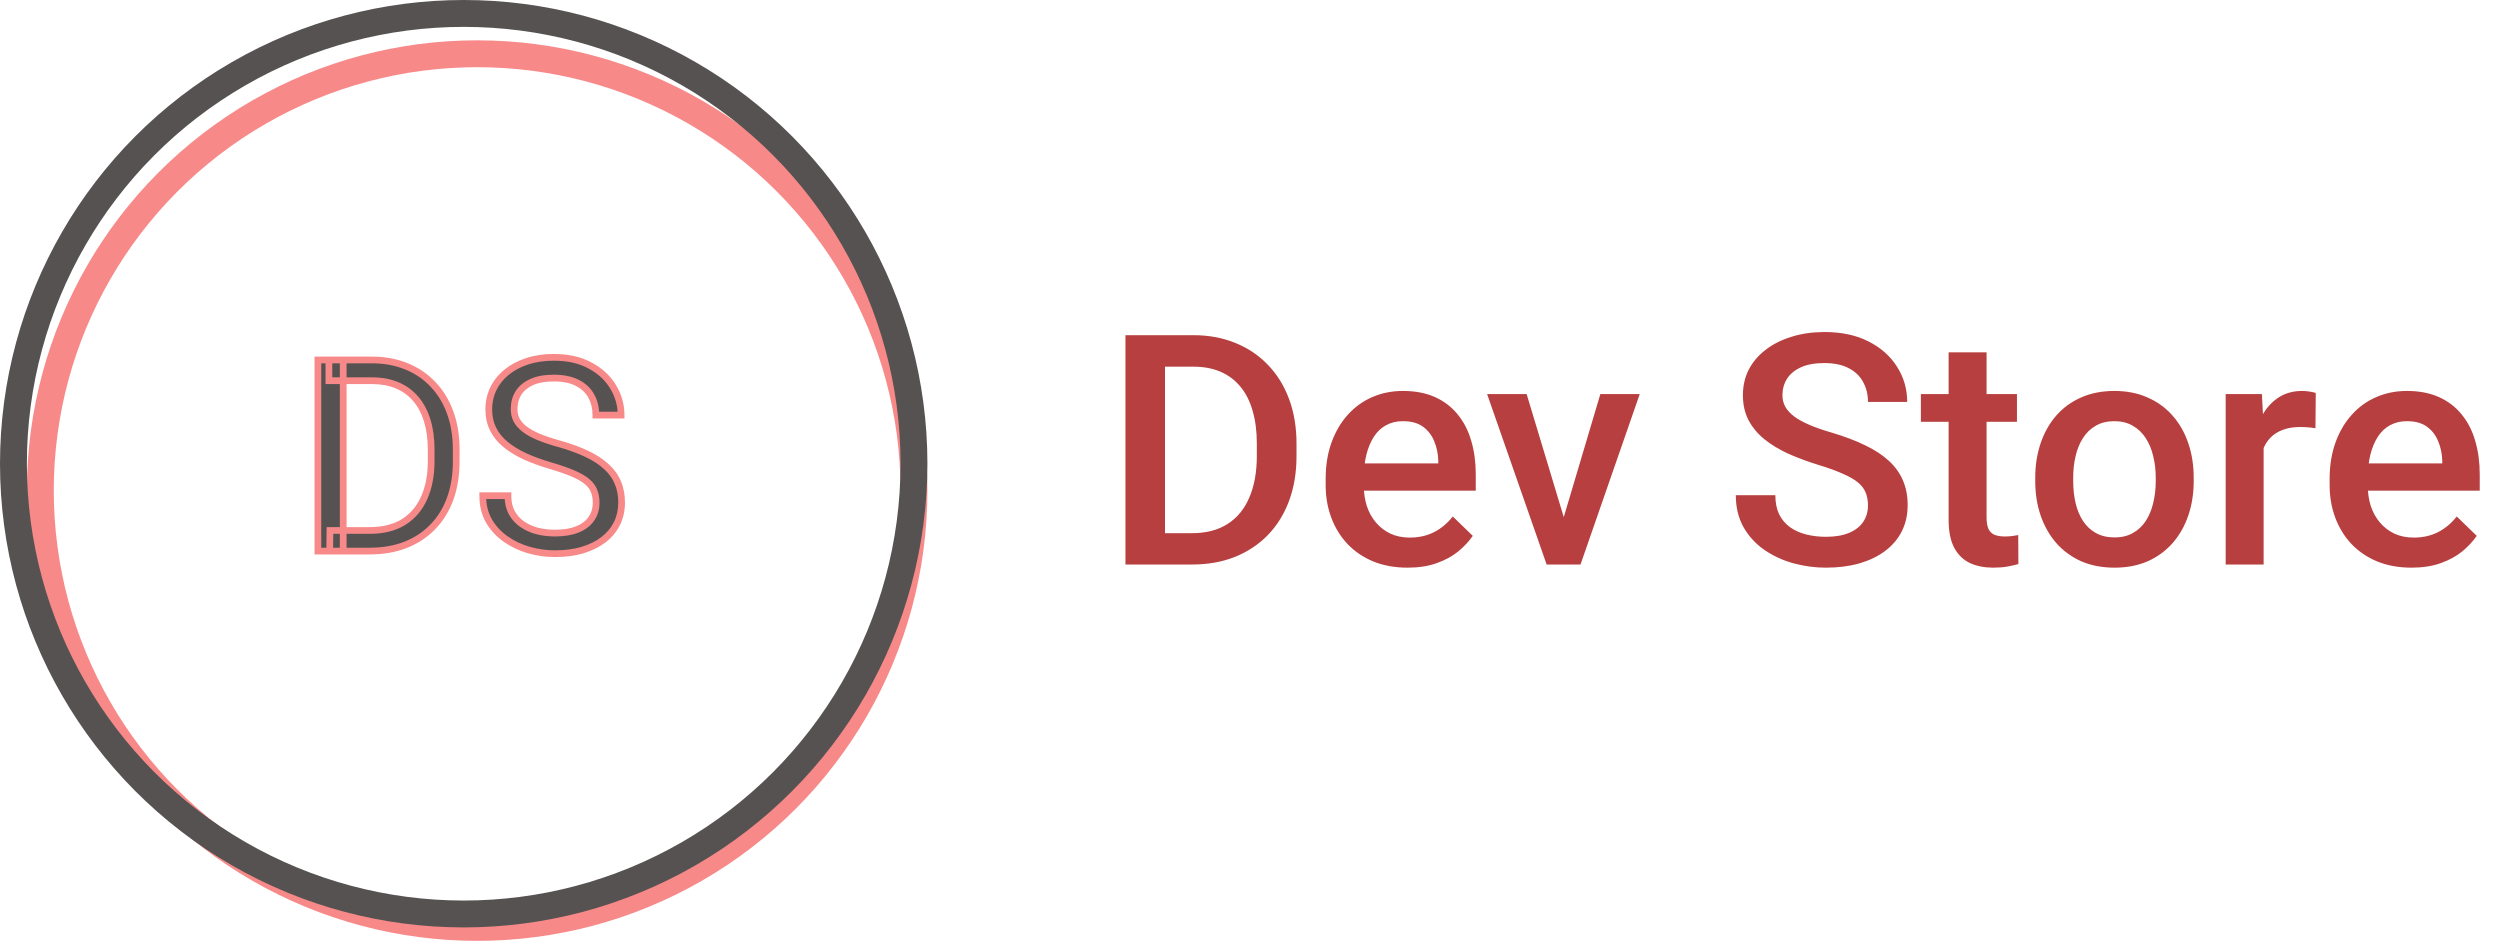 <svg width="186" height="70" viewBox="0 0 186 70" fill="none" xmlns="http://www.w3.org/2000/svg">
<circle cx="35.5" cy="36.5" r="32.5" stroke="#F88989" stroke-width="2"/>
<circle cx="34.5" cy="34.5" r="33.5" stroke="#565252" stroke-width="2"/>
<path d="M27.498 41H24.529L24.549 39.467H27.498C28.514 39.467 29.36 39.255 30.037 38.832C30.714 38.402 31.222 37.803 31.561 37.035C31.906 36.26 32.078 35.355 32.078 34.32V33.451C32.078 32.637 31.98 31.915 31.785 31.283C31.59 30.645 31.303 30.108 30.926 29.672C30.548 29.229 30.086 28.894 29.539 28.666C28.999 28.438 28.377 28.324 27.674 28.324H24.471V26.781H27.674C28.605 26.781 29.454 26.938 30.223 27.25C30.991 27.556 31.652 28.002 32.205 28.588C32.765 29.167 33.195 29.87 33.494 30.697C33.794 31.518 33.943 32.442 33.943 33.471V34.32C33.943 35.349 33.794 36.277 33.494 37.103C33.195 37.924 32.762 38.624 32.195 39.203C31.635 39.783 30.958 40.228 30.164 40.541C29.376 40.847 28.488 41 27.498 41ZM25.535 26.781V41H23.65V26.781H25.535ZM44.353 37.406C44.353 37.074 44.301 36.781 44.197 36.527C44.1 36.267 43.924 36.033 43.67 35.824C43.422 35.616 43.078 35.417 42.635 35.228C42.199 35.04 41.645 34.848 40.975 34.652C40.272 34.444 39.637 34.213 39.07 33.959C38.504 33.699 38.019 33.402 37.615 33.07C37.212 32.738 36.902 32.357 36.688 31.928C36.473 31.498 36.365 31.006 36.365 30.453C36.365 29.9 36.479 29.389 36.707 28.92C36.935 28.451 37.26 28.044 37.684 27.699C38.113 27.348 38.624 27.074 39.217 26.879C39.809 26.684 40.47 26.586 41.199 26.586C42.267 26.586 43.172 26.791 43.914 27.201C44.663 27.605 45.232 28.135 45.623 28.793C46.014 29.444 46.209 30.141 46.209 30.883H44.334C44.334 30.349 44.22 29.877 43.992 29.467C43.764 29.05 43.419 28.725 42.957 28.49C42.495 28.249 41.909 28.129 41.199 28.129C40.529 28.129 39.975 28.23 39.539 28.432C39.103 28.634 38.777 28.907 38.562 29.252C38.354 29.597 38.25 29.991 38.25 30.434C38.25 30.733 38.312 31.006 38.435 31.254C38.566 31.495 38.764 31.719 39.031 31.928C39.305 32.136 39.65 32.328 40.066 32.504C40.49 32.68 40.994 32.849 41.58 33.012C42.387 33.24 43.084 33.493 43.67 33.773C44.256 34.053 44.738 34.369 45.115 34.721C45.499 35.066 45.783 35.46 45.965 35.902C46.154 36.339 46.248 36.833 46.248 37.387C46.248 37.966 46.131 38.49 45.897 38.959C45.662 39.428 45.327 39.828 44.891 40.16C44.454 40.492 43.93 40.749 43.318 40.932C42.713 41.107 42.036 41.195 41.287 41.195C40.63 41.195 39.982 41.104 39.344 40.922C38.712 40.74 38.136 40.466 37.615 40.102C37.101 39.737 36.688 39.288 36.375 38.754C36.069 38.214 35.916 37.589 35.916 36.879H37.791C37.791 37.367 37.885 37.787 38.074 38.139C38.263 38.484 38.52 38.77 38.846 38.998C39.178 39.226 39.552 39.395 39.969 39.506C40.392 39.61 40.831 39.662 41.287 39.662C41.945 39.662 42.501 39.571 42.957 39.389C43.413 39.206 43.758 38.946 43.992 38.607C44.233 38.269 44.353 37.868 44.353 37.406Z" fill="#565252"/>
<path d="M24.529 41L24.279 40.997L24.276 41.25H24.529V41ZM24.549 39.467V39.217H24.302L24.299 39.464L24.549 39.467ZM30.037 38.832L30.17 39.044L30.171 39.043L30.037 38.832ZM31.561 37.035L31.332 36.933L31.332 36.934L31.561 37.035ZM31.785 31.283L31.546 31.356L31.546 31.357L31.785 31.283ZM30.926 29.672L30.736 29.834L30.737 29.835L30.926 29.672ZM29.539 28.666L29.442 28.896L29.443 28.897L29.539 28.666ZM24.471 28.324H24.221V28.574H24.471V28.324ZM24.471 26.781V26.531H24.221V26.781H24.471ZM30.223 27.25L30.128 27.482L30.13 27.482L30.223 27.25ZM32.205 28.588L32.023 28.76L32.025 28.762L32.205 28.588ZM33.494 30.697L33.259 30.782L33.259 30.783L33.494 30.697ZM33.494 37.103L33.729 37.189L33.729 37.189L33.494 37.103ZM32.195 39.203L32.017 39.028L32.016 39.029L32.195 39.203ZM30.164 40.541L30.255 40.774L30.256 40.774L30.164 40.541ZM25.535 26.781H25.785V26.531H25.535V26.781ZM25.535 41V41.25H25.785V41H25.535ZM23.65 41H23.4V41.25H23.65V41ZM23.65 26.781V26.531H23.4V26.781H23.65ZM27.498 40.75H24.529V41.25H27.498V40.75ZM24.779 41.003L24.799 39.47L24.299 39.464L24.279 40.997L24.779 41.003ZM24.549 39.717H27.498V39.217H24.549V39.717ZM27.498 39.717C28.548 39.717 29.443 39.498 30.17 39.044L29.905 38.62C29.277 39.012 28.479 39.217 27.498 39.217V39.717ZM30.171 39.043C30.892 38.586 31.432 37.947 31.789 37.136L31.332 36.934C31.012 37.66 30.536 38.219 29.903 38.621L30.171 39.043ZM31.789 37.137C32.151 36.324 32.328 35.383 32.328 34.32H31.828C31.828 35.328 31.66 36.197 31.332 36.933L31.789 37.137ZM32.328 34.32V33.451H31.828V34.32H32.328ZM32.328 33.451C32.328 32.618 32.228 31.87 32.024 31.209L31.546 31.357C31.733 31.96 31.828 32.657 31.828 33.451H32.328ZM32.024 31.21C31.82 30.544 31.518 29.975 31.115 29.508L30.737 29.835C31.088 30.242 31.359 30.747 31.546 31.356L32.024 31.21ZM31.116 29.51C30.712 29.036 30.218 28.678 29.635 28.435L29.443 28.897C29.954 29.11 30.384 29.422 30.736 29.834L31.116 29.51ZM29.636 28.436C29.06 28.192 28.404 28.074 27.674 28.074V28.574C28.35 28.574 28.938 28.684 29.442 28.896L29.636 28.436ZM27.674 28.074H24.471V28.574H27.674V28.074ZM24.721 28.324V26.781H24.221V28.324H24.721ZM24.471 27.031H27.674V26.531H24.471V27.031ZM27.674 27.031C28.576 27.031 29.394 27.183 30.128 27.482L30.317 27.018C29.515 26.692 28.633 26.531 27.674 26.531V27.031ZM30.13 27.482C30.866 27.775 31.496 28.201 32.023 28.759L32.387 28.416C31.808 27.803 31.116 27.337 30.315 27.018L30.13 27.482ZM32.025 28.762C32.559 29.314 32.971 29.986 33.259 30.782L33.729 30.612C33.419 29.755 32.971 29.021 32.385 28.414L32.025 28.762ZM33.259 30.783C33.547 31.571 33.693 32.466 33.693 33.471H34.193C34.193 32.418 34.04 31.464 33.729 30.611L33.259 30.783ZM33.693 33.471V34.32H34.193V33.471H33.693ZM33.693 34.32C33.693 35.325 33.547 36.223 33.259 37.018L33.729 37.189C34.04 36.33 34.193 35.373 34.193 34.32H33.693ZM33.259 37.018C32.971 37.807 32.556 38.476 32.017 39.028L32.374 39.378C32.967 38.771 33.418 38.04 33.729 37.189L33.259 37.018ZM32.016 39.029C31.482 39.582 30.835 40.008 30.073 40.308L30.256 40.774C31.081 40.449 31.789 39.983 32.375 39.377L32.016 39.029ZM30.073 40.308C29.319 40.601 28.462 40.75 27.498 40.75V41.25C28.513 41.25 29.433 41.093 30.255 40.774L30.073 40.308ZM25.285 26.781V41H25.785V26.781H25.285ZM25.535 40.75H23.65V41.25H25.535V40.75ZM23.9 41V26.781H23.4V41H23.9ZM23.65 27.031H25.535V26.531H23.65V27.031ZM44.197 36.527L43.963 36.615L43.966 36.622L44.197 36.527ZM43.67 35.824L43.509 36.016L43.511 36.017L43.67 35.824ZM42.635 35.228L42.535 35.458L42.537 35.459L42.635 35.228ZM40.975 34.652L40.904 34.892L40.905 34.892L40.975 34.652ZM39.07 33.959L38.966 34.186L38.968 34.187L39.07 33.959ZM37.684 27.699L37.842 27.893L37.842 27.893L37.684 27.699ZM43.914 27.201L43.793 27.42L43.795 27.421L43.914 27.201ZM45.623 28.793L45.408 28.921L45.409 28.922L45.623 28.793ZM46.209 30.883V31.133H46.459V30.883H46.209ZM44.334 30.883H44.084V31.133H44.334V30.883ZM43.992 29.467L43.773 29.587L43.774 29.588L43.992 29.467ZM42.957 28.49L42.842 28.712L42.844 28.713L42.957 28.49ZM38.562 29.252L38.35 29.12L38.349 29.123L38.562 29.252ZM38.435 31.254L38.212 31.366L38.216 31.373L38.435 31.254ZM39.031 31.928L38.877 32.125L38.88 32.127L39.031 31.928ZM40.066 32.504L39.969 32.734L39.971 32.735L40.066 32.504ZM41.58 33.012L41.648 32.771L41.647 32.771L41.58 33.012ZM45.115 34.721L44.945 34.904L44.948 34.907L45.115 34.721ZM45.965 35.902L45.734 35.998L45.735 36.002L45.965 35.902ZM44.891 40.16L44.739 39.961L44.891 40.16ZM43.318 40.932L43.388 41.172L43.39 41.171L43.318 40.932ZM39.344 40.922L39.274 41.162L39.275 41.162L39.344 40.922ZM37.615 40.102L37.471 40.306L37.472 40.306L37.615 40.102ZM36.375 38.754L36.157 38.877L36.159 38.88L36.375 38.754ZM35.916 36.879V36.629H35.666V36.879H35.916ZM37.791 36.879H38.041V36.629H37.791V36.879ZM38.074 38.139L37.854 38.257L37.855 38.259L38.074 38.139ZM38.846 38.998L38.702 39.203L38.704 39.204L38.846 38.998ZM39.969 39.506L39.905 39.748L39.909 39.749L39.969 39.506ZM43.992 38.607L43.788 38.462L43.787 38.465L43.992 38.607ZM44.603 37.406C44.603 37.048 44.547 36.722 44.429 36.432L43.966 36.622C44.056 36.84 44.103 37.1 44.103 37.406H44.603ZM44.431 36.44C44.316 36.131 44.11 35.862 43.828 35.631L43.511 36.017C43.737 36.203 43.884 36.403 43.963 36.615L44.431 36.44ZM43.831 35.633C43.558 35.403 43.188 35.193 42.733 34.999L42.537 35.459C42.967 35.642 43.287 35.829 43.509 36.015L43.831 35.633ZM42.734 34.999C42.285 34.805 41.721 34.609 41.044 34.412L40.905 34.892C41.569 35.086 42.112 35.275 42.535 35.458L42.734 34.999ZM41.046 34.413C40.351 34.207 39.727 33.98 39.173 33.731L38.968 34.187C39.546 34.446 40.192 34.681 40.904 34.892L41.046 34.413ZM39.175 33.732C38.624 33.479 38.158 33.193 37.774 32.877L37.456 33.263C37.88 33.611 38.384 33.918 38.966 34.186L39.175 33.732ZM37.774 32.877C37.395 32.566 37.109 32.212 36.911 31.816L36.464 32.039C36.696 32.503 37.028 32.911 37.456 33.263L37.774 32.877ZM36.911 31.816C36.716 31.426 36.615 30.974 36.615 30.453H36.115C36.115 31.039 36.229 31.57 36.464 32.039L36.911 31.816ZM36.615 30.453C36.615 29.935 36.722 29.462 36.932 29.029L36.482 28.811C36.237 29.316 36.115 29.864 36.115 30.453H36.615ZM36.932 29.029C37.143 28.595 37.445 28.216 37.842 27.893L37.526 27.506C37.076 27.872 36.727 28.308 36.482 28.811L36.932 29.029ZM37.842 27.893C38.245 27.563 38.728 27.303 39.295 27.116L39.139 26.642C38.52 26.845 37.981 27.133 37.525 27.506L37.842 27.893ZM39.295 27.116C39.858 26.931 40.492 26.836 41.199 26.836V26.336C40.448 26.336 39.76 26.437 39.139 26.642L39.295 27.116ZM41.199 26.836C42.235 26.836 43.096 27.035 43.793 27.42L44.035 26.982C43.247 26.547 42.298 26.336 41.199 26.336V26.836ZM43.795 27.421C44.509 27.806 45.043 28.306 45.408 28.921L45.838 28.665C45.422 27.965 44.817 27.404 44.033 26.981L43.795 27.421ZM45.409 28.922C45.776 29.535 45.959 30.187 45.959 30.883H46.459C46.459 30.094 46.251 29.353 45.837 28.664L45.409 28.922ZM46.209 30.633H44.334V31.133H46.209V30.633ZM44.584 30.883C44.584 30.312 44.462 29.797 44.211 29.345L43.774 29.588C43.978 29.956 44.084 30.386 44.084 30.883H44.584ZM44.212 29.347C43.957 28.882 43.573 28.522 43.07 28.267L42.844 28.713C43.266 28.927 43.571 29.218 43.773 29.587L44.212 29.347ZM43.073 28.268C42.564 28.004 41.935 27.879 41.199 27.879V28.379C41.883 28.379 42.425 28.495 42.842 28.712L43.073 28.268ZM41.199 27.879C40.506 27.879 39.913 27.983 39.434 28.205L39.644 28.659C40.037 28.477 40.551 28.379 41.199 28.379V27.879ZM39.434 28.205C38.962 28.423 38.595 28.726 38.35 29.12L38.775 29.384C38.959 29.087 39.244 28.844 39.644 28.659L39.434 28.205ZM38.349 29.123C38.114 29.511 38 29.95 38 30.434H38.5C38.5 30.032 38.594 29.683 38.776 29.381L38.349 29.123ZM38 30.434C38 30.769 38.069 31.081 38.212 31.366L38.659 31.142C38.554 30.932 38.5 30.698 38.5 30.434H38ZM38.216 31.373C38.366 31.65 38.59 31.9 38.877 32.125L39.185 31.731C38.939 31.539 38.766 31.339 38.656 31.135L38.216 31.373ZM38.88 32.127C39.174 32.351 39.539 32.553 39.969 32.734L40.164 32.274C39.761 32.103 39.435 31.921 39.183 31.729L38.88 32.127ZM39.971 32.735C40.406 32.916 40.92 33.088 41.513 33.253L41.647 32.771C41.068 32.61 40.574 32.444 40.162 32.273L39.971 32.735ZM41.512 33.252C42.309 33.477 42.992 33.727 43.562 33.999L43.778 33.548C43.176 33.26 42.465 33.002 41.648 32.771L41.512 33.252ZM43.562 33.999C44.131 34.271 44.59 34.573 44.945 34.904L45.286 34.538C44.885 34.165 44.381 33.836 43.778 33.548L43.562 33.999ZM44.948 34.907C45.307 35.229 45.567 35.592 45.734 35.998L46.196 35.807C45.998 35.327 45.692 34.903 45.282 34.535L44.948 34.907ZM45.735 36.002C45.909 36.402 45.998 36.862 45.998 37.387H46.498C46.498 36.805 46.399 36.275 46.194 35.803L45.735 36.002ZM45.998 37.387C45.998 37.931 45.888 38.417 45.673 38.847L46.12 39.071C46.374 38.564 46.498 38.001 46.498 37.387H45.998ZM45.673 38.847C45.456 39.28 45.146 39.651 44.739 39.961L45.042 40.359C45.507 40.005 45.868 39.575 46.12 39.071L45.673 38.847ZM44.739 39.961C44.331 40.272 43.835 40.517 43.247 40.692L43.39 41.171C44.026 40.982 44.578 40.712 45.042 40.359L44.739 39.961ZM43.249 40.692C42.67 40.86 42.017 40.945 41.287 40.945V41.445C42.055 41.445 42.756 41.355 43.388 41.172L43.249 40.692ZM41.287 40.945C40.653 40.945 40.028 40.858 39.412 40.681L39.275 41.162C39.935 41.351 40.606 41.445 41.287 41.445V40.945ZM39.413 40.682C38.807 40.507 38.256 40.245 37.759 39.897L37.472 40.306C38.016 40.687 38.617 40.972 39.274 41.162L39.413 40.682ZM37.76 39.898C37.274 39.553 36.885 39.13 36.591 38.628L36.159 38.88C36.49 39.445 36.928 39.921 37.471 40.306L37.76 39.898ZM36.593 38.631C36.311 38.133 36.166 37.552 36.166 36.879H35.666C35.666 37.626 35.827 38.294 36.157 38.877L36.593 38.631ZM35.916 37.129H37.791V36.629H35.916V37.129ZM37.541 36.879C37.541 37.399 37.642 37.862 37.854 38.257L38.294 38.02C38.129 37.712 38.041 37.335 38.041 36.879H37.541ZM37.855 38.259C38.062 38.638 38.346 38.953 38.702 39.203L38.989 38.793C38.695 38.587 38.464 38.33 38.294 38.019L37.855 38.259ZM38.704 39.204C39.061 39.449 39.462 39.63 39.905 39.748L40.033 39.264C39.642 39.16 39.294 39.002 38.987 38.792L38.704 39.204ZM39.909 39.749C40.353 39.858 40.812 39.912 41.287 39.912V39.412C40.851 39.412 40.431 39.362 40.029 39.263L39.909 39.749ZM41.287 39.912C41.966 39.912 42.556 39.818 43.05 39.621L42.864 39.157C42.446 39.324 41.923 39.412 41.287 39.412V39.912ZM43.05 39.621C43.542 39.424 43.93 39.136 44.198 38.75L43.787 38.465C43.585 38.756 43.283 38.989 42.864 39.157L43.05 39.621ZM44.196 38.752C44.47 38.367 44.603 37.914 44.603 37.406H44.103C44.103 37.823 43.996 38.171 43.788 38.462L44.196 38.752Z" fill="#F88989"/>
<path d="M88.691 42H85.047L85.07 39.668H88.691C89.746 39.668 90.629 39.438 91.34 38.977C92.059 38.516 92.598 37.855 92.957 36.996C93.324 36.137 93.508 35.113 93.508 33.926V33C93.508 32.078 93.402 31.262 93.191 30.551C92.988 29.84 92.684 29.242 92.277 28.758C91.879 28.273 91.387 27.906 90.801 27.656C90.223 27.406 89.555 27.281 88.797 27.281H84.977V24.938H88.797C89.93 24.938 90.965 25.129 91.902 25.512C92.84 25.887 93.648 26.43 94.328 27.141C95.016 27.852 95.543 28.703 95.91 29.695C96.277 30.688 96.461 31.797 96.461 33.023V33.926C96.461 35.152 96.277 36.262 95.91 37.254C95.543 38.246 95.016 39.098 94.328 39.809C93.641 40.512 92.82 41.055 91.867 41.438C90.922 41.812 89.863 42 88.691 42ZM86.676 24.938V42H83.734V24.938H86.676ZM104.723 42.234C103.785 42.234 102.938 42.082 102.18 41.777C101.43 41.465 100.789 41.031 100.258 40.477C99.734 39.922 99.332 39.27 99.051 38.52C98.769 37.77 98.629 36.961 98.629 36.094V35.625C98.629 34.633 98.773 33.734 99.062 32.93C99.352 32.125 99.754 31.438 100.27 30.867C100.785 30.289 101.395 29.848 102.098 29.543C102.801 29.238 103.562 29.086 104.383 29.086C105.289 29.086 106.082 29.238 106.762 29.543C107.441 29.848 108.004 30.277 108.449 30.832C108.902 31.379 109.238 32.031 109.457 32.789C109.684 33.547 109.797 34.383 109.797 35.297V36.504H100V34.477H107.008V34.254C106.992 33.746 106.891 33.27 106.703 32.824C106.523 32.379 106.246 32.02 105.871 31.746C105.496 31.473 104.996 31.336 104.371 31.336C103.902 31.336 103.484 31.438 103.117 31.641C102.758 31.836 102.457 32.121 102.215 32.496C101.973 32.871 101.785 33.324 101.652 33.855C101.527 34.379 101.465 34.969 101.465 35.625V36.094C101.465 36.648 101.539 37.164 101.688 37.641C101.844 38.109 102.07 38.52 102.367 38.871C102.664 39.223 103.023 39.5 103.445 39.703C103.867 39.898 104.348 39.996 104.887 39.996C105.566 39.996 106.172 39.859 106.703 39.586C107.234 39.312 107.695 38.926 108.086 38.426L109.574 39.867C109.301 40.266 108.945 40.648 108.508 41.016C108.07 41.375 107.535 41.668 106.902 41.895C106.277 42.121 105.551 42.234 104.723 42.234ZM115.961 39.762L119.066 29.32H121.996L117.59 42H115.762L115.961 39.762ZM113.582 29.32L116.746 39.809L116.898 42H115.07L110.641 29.32H113.582ZM138.977 37.605C138.977 37.254 138.922 36.941 138.812 36.668C138.711 36.395 138.527 36.145 138.262 35.918C137.996 35.691 137.621 35.473 137.137 35.262C136.66 35.043 136.051 34.82 135.309 34.594C134.496 34.344 133.746 34.066 133.059 33.762C132.379 33.449 131.785 33.09 131.277 32.684C130.77 32.27 130.375 31.797 130.094 31.266C129.812 30.727 129.672 30.105 129.672 29.402C129.672 28.707 129.816 28.074 130.105 27.504C130.402 26.934 130.82 26.441 131.359 26.027C131.906 25.605 132.551 25.281 133.293 25.055C134.035 24.82 134.855 24.703 135.754 24.703C137.02 24.703 138.109 24.938 139.023 25.406C139.945 25.875 140.652 26.504 141.145 27.293C141.645 28.082 141.895 28.953 141.895 29.906H138.977C138.977 29.344 138.855 28.848 138.613 28.418C138.379 27.98 138.02 27.637 137.535 27.387C137.059 27.137 136.453 27.012 135.719 27.012C135.023 27.012 134.445 27.117 133.984 27.328C133.523 27.539 133.18 27.824 132.953 28.184C132.727 28.543 132.613 28.949 132.613 29.402C132.613 29.723 132.688 30.016 132.836 30.281C132.984 30.539 133.211 30.781 133.516 31.008C133.82 31.227 134.203 31.434 134.664 31.629C135.125 31.824 135.668 32.012 136.293 32.191C137.238 32.473 138.062 32.785 138.766 33.129C139.469 33.465 140.055 33.848 140.523 34.277C140.992 34.707 141.344 35.195 141.578 35.742C141.812 36.281 141.93 36.895 141.93 37.582C141.93 38.301 141.785 38.949 141.496 39.527C141.207 40.098 140.793 40.586 140.254 40.992C139.723 41.391 139.082 41.699 138.332 41.918C137.59 42.129 136.762 42.234 135.848 42.234C135.027 42.234 134.219 42.125 133.422 41.906C132.633 41.688 131.914 41.355 131.266 40.91C130.617 40.457 130.102 39.895 129.719 39.223C129.336 38.543 129.145 37.75 129.145 36.844H132.086C132.086 37.398 132.18 37.871 132.367 38.262C132.562 38.652 132.832 38.973 133.176 39.223C133.52 39.465 133.918 39.645 134.371 39.762C134.832 39.879 135.324 39.938 135.848 39.938C136.535 39.938 137.109 39.84 137.57 39.645C138.039 39.449 138.391 39.176 138.625 38.824C138.859 38.473 138.977 38.066 138.977 37.605ZM150.062 29.32V31.383H142.914V29.32H150.062ZM144.977 26.215H147.801V38.496C147.801 38.887 147.855 39.188 147.965 39.398C148.082 39.602 148.242 39.738 148.445 39.809C148.648 39.879 148.887 39.914 149.16 39.914C149.355 39.914 149.543 39.902 149.723 39.879C149.902 39.855 150.047 39.832 150.156 39.809L150.168 41.965C149.934 42.035 149.66 42.098 149.348 42.152C149.043 42.207 148.691 42.234 148.293 42.234C147.645 42.234 147.07 42.121 146.57 41.895C146.07 41.66 145.68 41.281 145.398 40.758C145.117 40.234 144.977 39.539 144.977 38.672V26.215ZM151.422 35.801V35.531C151.422 34.617 151.555 33.77 151.82 32.988C152.086 32.199 152.469 31.516 152.969 30.938C153.477 30.352 154.094 29.898 154.82 29.578C155.555 29.25 156.383 29.086 157.305 29.086C158.234 29.086 159.062 29.25 159.789 29.578C160.523 29.898 161.145 30.352 161.652 30.938C162.16 31.516 162.547 32.199 162.812 32.988C163.078 33.77 163.211 34.617 163.211 35.531V35.801C163.211 36.715 163.078 37.562 162.812 38.344C162.547 39.125 162.16 39.809 161.652 40.395C161.145 40.973 160.527 41.426 159.801 41.754C159.074 42.074 158.25 42.234 157.328 42.234C156.398 42.234 155.566 42.074 154.832 41.754C154.105 41.426 153.488 40.973 152.98 40.395C152.473 39.809 152.086 39.125 151.82 38.344C151.555 37.562 151.422 36.715 151.422 35.801ZM154.246 35.531V35.801C154.246 36.371 154.305 36.91 154.422 37.418C154.539 37.926 154.723 38.371 154.973 38.754C155.223 39.137 155.543 39.438 155.934 39.656C156.324 39.875 156.789 39.984 157.328 39.984C157.852 39.984 158.305 39.875 158.688 39.656C159.078 39.438 159.398 39.137 159.648 38.754C159.898 38.371 160.082 37.926 160.199 37.418C160.324 36.91 160.387 36.371 160.387 35.801V35.531C160.387 34.969 160.324 34.438 160.199 33.938C160.082 33.43 159.895 32.98 159.637 32.59C159.387 32.199 159.066 31.895 158.676 31.676C158.293 31.449 157.836 31.336 157.305 31.336C156.773 31.336 156.312 31.449 155.922 31.676C155.539 31.895 155.223 32.199 154.973 32.59C154.723 32.98 154.539 33.43 154.422 33.938C154.305 34.438 154.246 34.969 154.246 35.531ZM168.414 31.734V42H165.59V29.32H168.285L168.414 31.734ZM172.293 29.238L172.27 31.863C172.098 31.832 171.91 31.809 171.707 31.793C171.512 31.777 171.316 31.77 171.121 31.77C170.637 31.77 170.211 31.84 169.844 31.98C169.477 32.113 169.168 32.309 168.918 32.566C168.676 32.816 168.488 33.121 168.355 33.48C168.223 33.84 168.145 34.242 168.121 34.688L167.477 34.734C167.477 33.938 167.555 33.199 167.711 32.52C167.867 31.84 168.102 31.242 168.414 30.727C168.734 30.211 169.133 29.809 169.609 29.52C170.094 29.23 170.652 29.086 171.285 29.086C171.457 29.086 171.641 29.102 171.836 29.133C172.039 29.164 172.191 29.199 172.293 29.238ZM179.418 42.234C178.48 42.234 177.633 42.082 176.875 41.777C176.125 41.465 175.484 41.031 174.953 40.477C174.43 39.922 174.027 39.27 173.746 38.52C173.465 37.77 173.324 36.961 173.324 36.094V35.625C173.324 34.633 173.469 33.734 173.758 32.93C174.047 32.125 174.449 31.438 174.965 30.867C175.48 30.289 176.09 29.848 176.793 29.543C177.496 29.238 178.258 29.086 179.078 29.086C179.984 29.086 180.777 29.238 181.457 29.543C182.137 29.848 182.699 30.277 183.145 30.832C183.598 31.379 183.934 32.031 184.152 32.789C184.379 33.547 184.492 34.383 184.492 35.297V36.504H174.695V34.477H181.703V34.254C181.688 33.746 181.586 33.27 181.398 32.824C181.219 32.379 180.941 32.02 180.566 31.746C180.191 31.473 179.691 31.336 179.066 31.336C178.598 31.336 178.18 31.438 177.812 31.641C177.453 31.836 177.152 32.121 176.91 32.496C176.668 32.871 176.48 33.324 176.348 33.855C176.223 34.379 176.16 34.969 176.16 35.625V36.094C176.16 36.648 176.234 37.164 176.383 37.641C176.539 38.109 176.766 38.52 177.062 38.871C177.359 39.223 177.719 39.5 178.141 39.703C178.562 39.898 179.043 39.996 179.582 39.996C180.262 39.996 180.867 39.859 181.398 39.586C181.93 39.312 182.391 38.926 182.781 38.426L184.27 39.867C183.996 40.266 183.641 40.648 183.203 41.016C182.766 41.375 182.23 41.668 181.598 41.895C180.973 42.121 180.246 42.234 179.418 42.234Z" fill="#B83F3F"/>
</svg>
